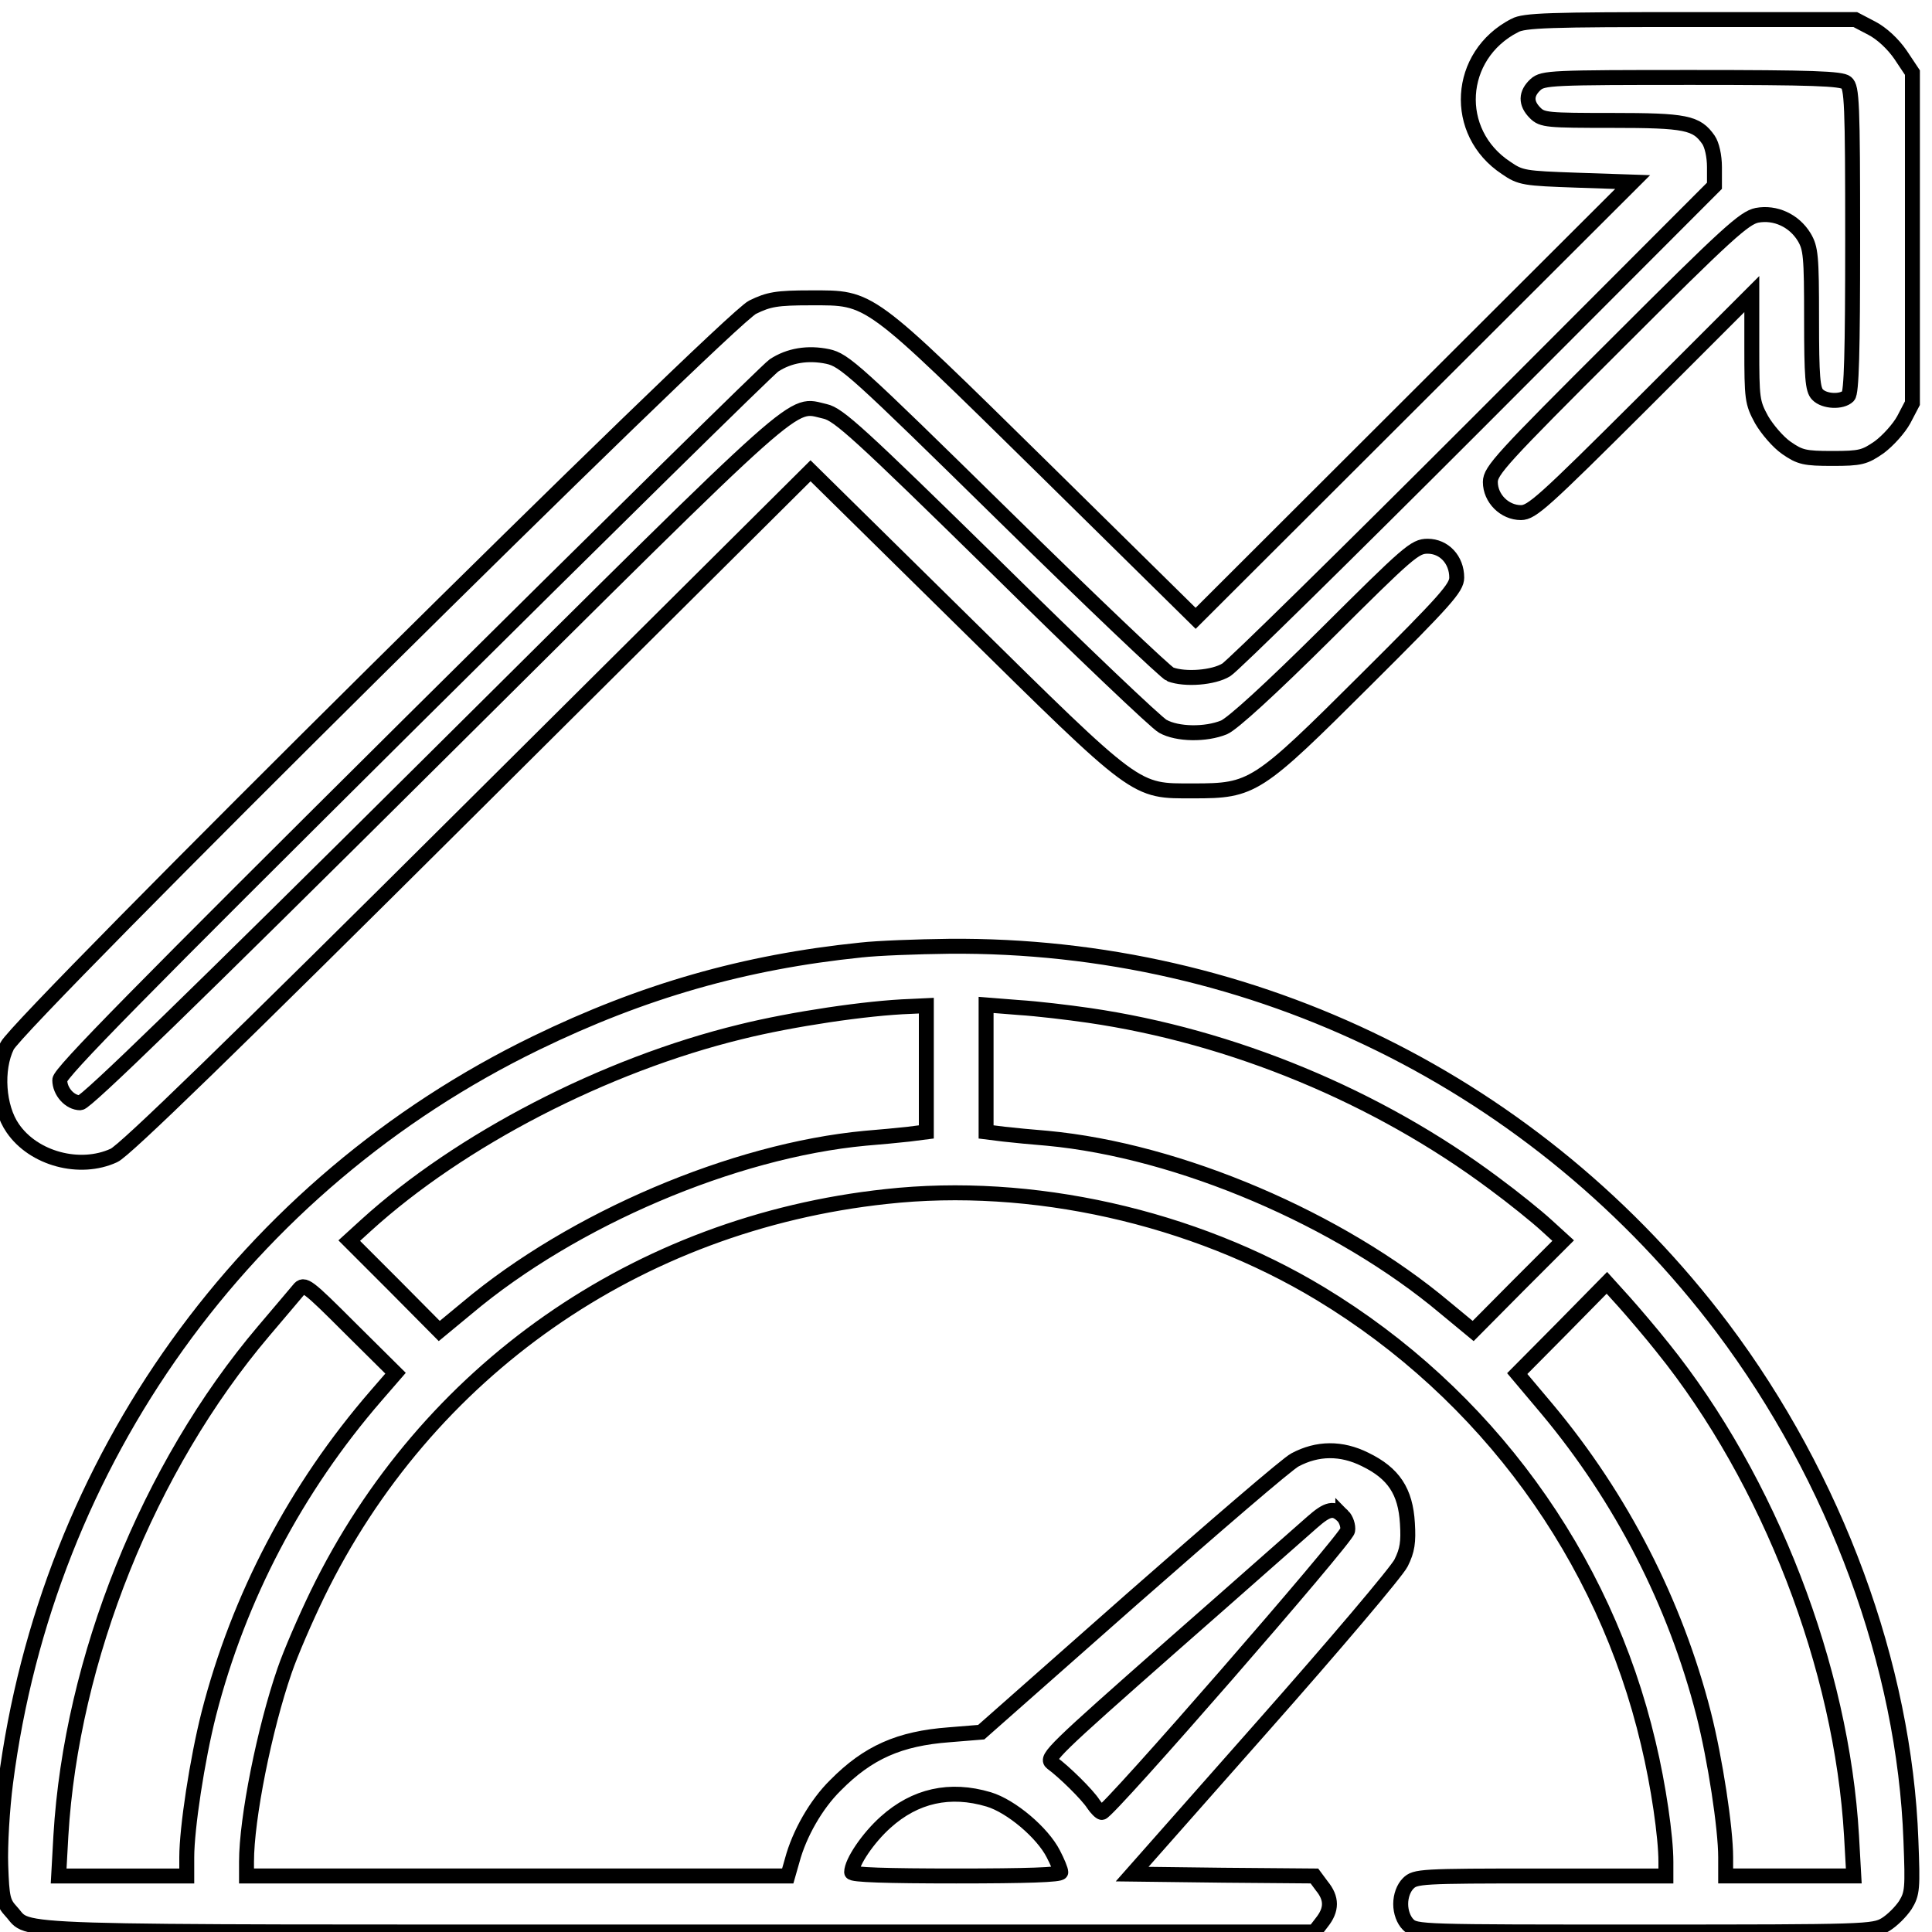 <?xml version="1.0" standalone="no"?>
<!DOCTYPE svg PUBLIC "-//W3C//DTD SVG 20010904//EN"
 "http://www.w3.org/TR/2001/REC-SVG-20010904/DTD/svg10.dtd">
<svg  version="1.0" xmlns="http://www.w3.org/2000/svg"
  viewBox="0 0 150 150"
 preserveAspectRatio="xMidYMid meet">
<g transform="translate(0,150) scale(0.029,-0.029)"
fill="none" stroke="#000" stroke-width="40px" >
<path d="M4055 5104 c-155 -80 -167 -286 -23 -381 39 -27 49 -28 190 -33 l149
-5 -585 -584 -585 -584 -405 399 c-477 469 -463 459 -625 459 -92 0 -113 -4
-156 -25 -68 -33 -1964 -1912 -1996 -1978 -31 -63 -24 -164 15 -220 56 -82
180 -115 271 -73 28 12 317 293 952 925 l913 908 407 -401 c474 -467 459 -456
618 -456 159 0 170 7 462 298 214 213 243 246 243 273 0 48 -34 84 -78 84 -34
0 -51 -15 -272 -235 -150 -149 -250 -240 -273 -250 -49 -20 -125 -19 -164 3
-17 9 -219 201 -447 426 -366 359 -421 409 -457 417 -94 21 -39 70 -1048 -932
-650 -646 -931 -919 -946 -919 -28 0 -55 30 -55 61 0 19 212 234 943 960 518
514 954 943 969 953 41 27 91 35 144 24 45 -10 72 -34 472 -427 233 -229 434
-420 445 -424 40 -15 116 -9 150 12 18 11 319 307 670 658 l637 638 0 50 c0
30 -7 60 -16 73 -32 46 -60 52 -259 52 -172 0 -186 1 -205 20 -26 26 -25 52 1
76 20 18 42 19 419 19 322 0 400 -3 413 -14 15 -12 17 -54 17 -420 0 -303 -3
-410 -12 -419 -17 -17 -64 -15 -82 4 -13 13 -16 46 -16 202 0 169 -2 190 -20
220 -27 44 -77 67 -126 58 -34 -7 -79 -47 -376 -344 -307 -306 -338 -340 -338
-370 0 -44 38 -82 82 -82 29 0 61 29 325 292 l293 293 0 -144 c0 -136 1 -146
26 -192 15 -26 45 -61 67 -76 36 -25 49 -28 123 -28 75 0 86 3 125 30 23 17
53 50 66 74 l23 44 0 442 0 443 -32 48 c-20 29 -50 57 -77 71 l-44 23 -441 0
c-379 0 -445 -2 -471 -16z"/>
<path d="M2305 2629 c-312 -32 -584 -110 -870 -249 -778 -378 -1309 -1118
-1420 -1980 -9 -69 -15 -169 -13 -222 3 -87 6 -99 28 -123 55 -59 -69 -55
1784 -55 l1705 0 20 26 c27 34 27 64 0 97 l-20 27 -244 2 -244 3 349 395 c192
217 359 414 371 438 17 34 20 56 17 106 -5 86 -37 134 -113 171 -64 32 -128
31 -188 -1 -20 -10 -216 -179 -438 -374 l-402 -355 -86 -7 c-133 -10 -217 -47
-304 -135 -52 -51 -97 -130 -116 -201 l-12 -42 -724 0 -725 0 0 38 c0 116 48
356 102 512 16 47 56 139 88 205 291 597 855 992 1522 1064 389 43 822 -54
1163 -260 443 -268 760 -702 878 -1204 27 -112 47 -250 47 -317 l0 -38 -335 0
c-322 0 -336 -1 -355 -20 -12 -12 -20 -33 -20 -55 0 -22 8 -43 20 -55 20 -20
33 -20 633 -20 593 0 613 1 645 20 18 11 41 34 53 52 19 31 20 44 15 173 -17
469 -202 970 -505 1373 -492 652 -1253 1028 -2070 1021 -86 -1 -192 -5 -236
-10z m175 -318 l0 -169 -47 -6 c-27 -3 -79 -8 -117 -11 -352 -33 -782 -216
-1065 -454 l-75 -62 -120 121 -121 121 45 41 c252 229 638 429 1003 518 137
34 338 64 455 68 l42 2 0 -169z m435 143 c385 -56 773 -217 1084 -449 53 -39
116 -90 141 -113 l45 -41 -121 -121 -120 -121 -75 62 c-283 238 -712 421
-1065 454 -38 3 -90 8 -116 11 l-48 6 0 170 0 170 88 -7 c48 -3 132 -13 187
-21z m-1908 -1018 c-215 -248 -368 -540 -448 -852 -31 -122 -59 -306 -59 -384
l0 -50 -172 0 -171 0 6 108 c28 472 234 987 543 1351 43 51 86 101 94 111 14
18 23 11 137 -103 l122 -121 -52 -60z m3444 129 c286 -355 480 -857 506 -1308
l6 -107 -171 0 -172 0 0 50 c0 78 -28 262 -59 384 -76 297 -220 578 -419 816
l-80 95 120 121 120 122 47 -52 c25 -28 71 -82 102 -121z m-856 -451 c9 -9 15
-27 13 -39 -3 -22 -641 -755 -658 -755 -4 0 -15 11 -23 23 -16 25 -78 86 -111
110 -17 13 7 36 320 312 187 164 356 314 377 332 42 37 58 40 82 17z m-948
-759 c60 -18 144 -89 173 -146 11 -21 20 -43 20 -49 0 -7 -93 -10 -280 -10
-187 0 -280 3 -280 10 0 27 44 92 91 134 79 71 172 92 276 61z"/>
</g>
</svg>
